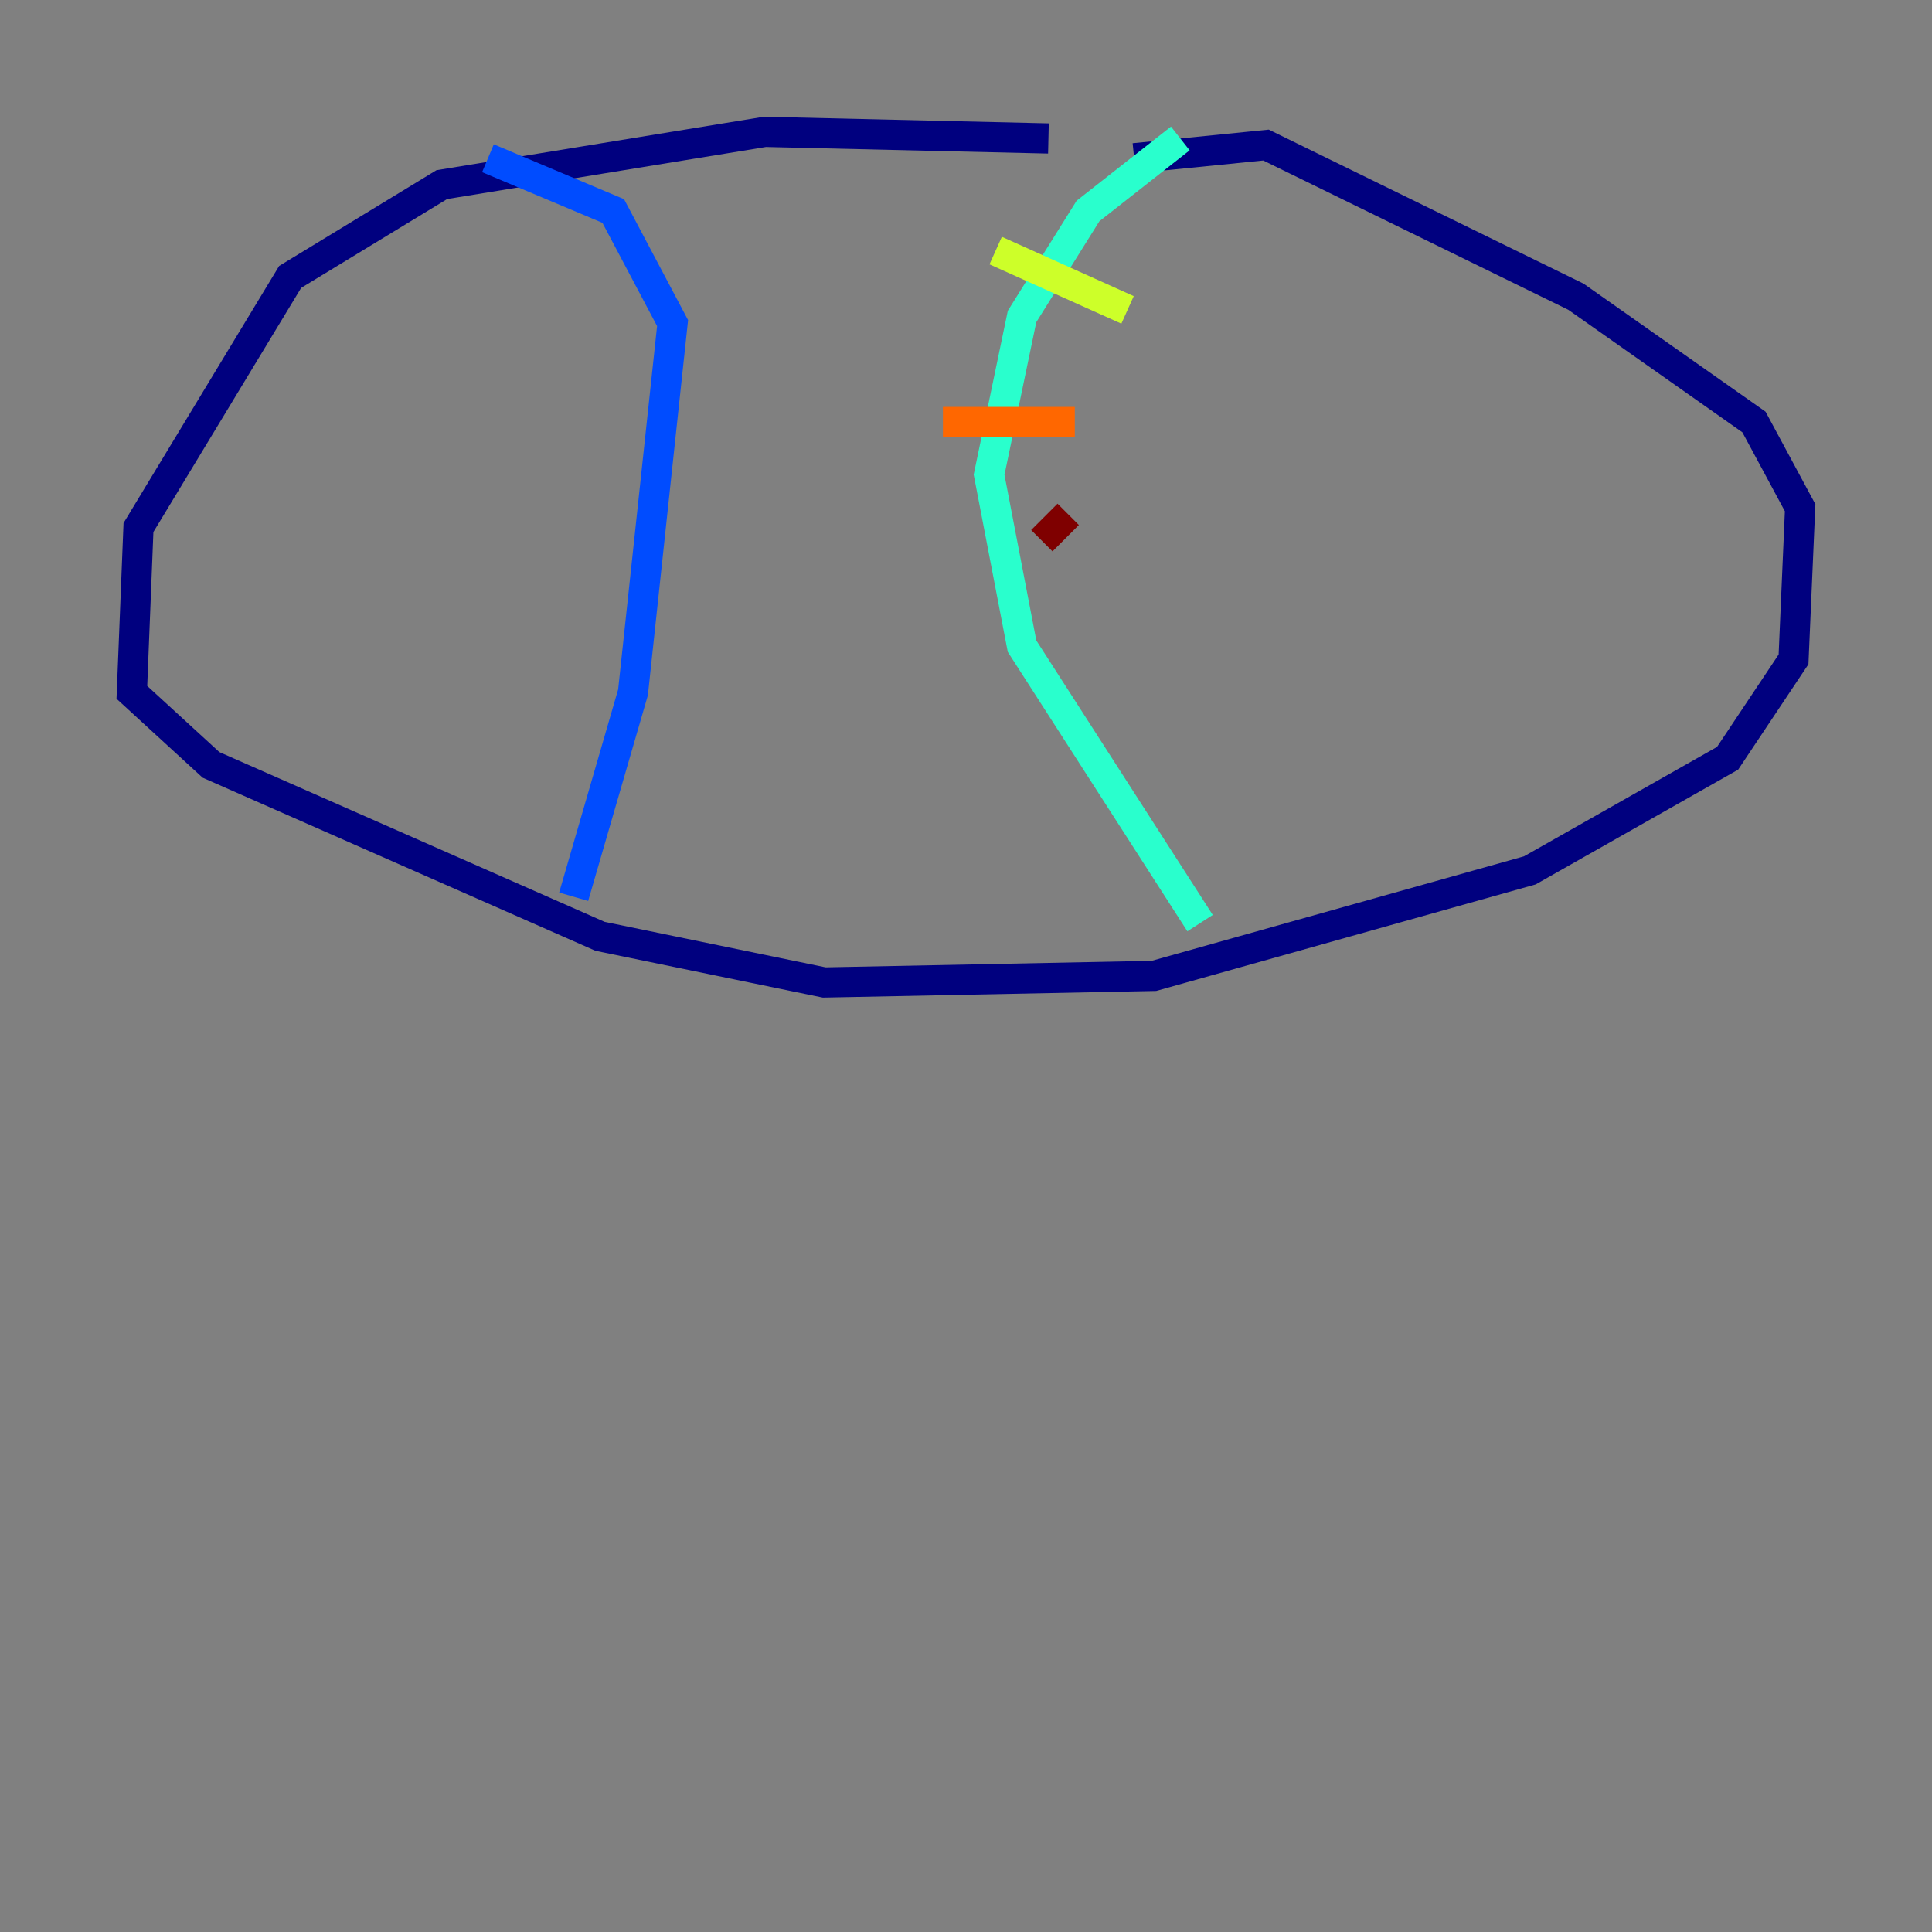 <?xml version="1.0" encoding="utf-8" ?>
<svg baseProfile="tiny" height="128" version="1.2" viewBox="0,0,128,128" width="128" xmlns="http://www.w3.org/2000/svg" xmlns:ev="http://www.w3.org/2001/xml-events" xmlns:xlink="http://www.w3.org/1999/xlink"><rect x="0" y="0" width="128" height="128" fill="#808080" stroke="none"/><defs /><polyline fill="none" points="69.461,9.174 50.676,8.737 29.27,12.232 19.222,18.348 9.174,34.949 8.737,45.87 13.979,50.676 39.754,62.034 54.608,65.092 76.451,64.655 101.352,57.666 114.457,50.239 118.826,43.686 119.263,33.638 116.205,27.959 104.41,19.659 83.877,9.611 75.14,10.485" stroke="#00007f" stroke-width="2" /><polyline fill="none" points="32.328,10.485 40.628,13.979 44.56,21.406 41.939,45.87 38.007,59.413" stroke="#004cff" stroke-width="2" /><polyline fill="none" points="78.198,9.174 72.082,13.979 67.713,20.969 65.529,31.454 67.713,42.812 79.508,61.16" stroke="#29ffcd" stroke-width="2" /><polyline fill="none" points="65.966,16.601 74.703,20.532" stroke="#cdff29" stroke-width="2" /><polyline fill="none" points="62.471,27.959 71.208,27.959" stroke="#ff6700" stroke-width="2" /><polyline fill="none" points="70.771,34.075 69.024,35.822" stroke="#7f0000" stroke-width="2" /></svg>